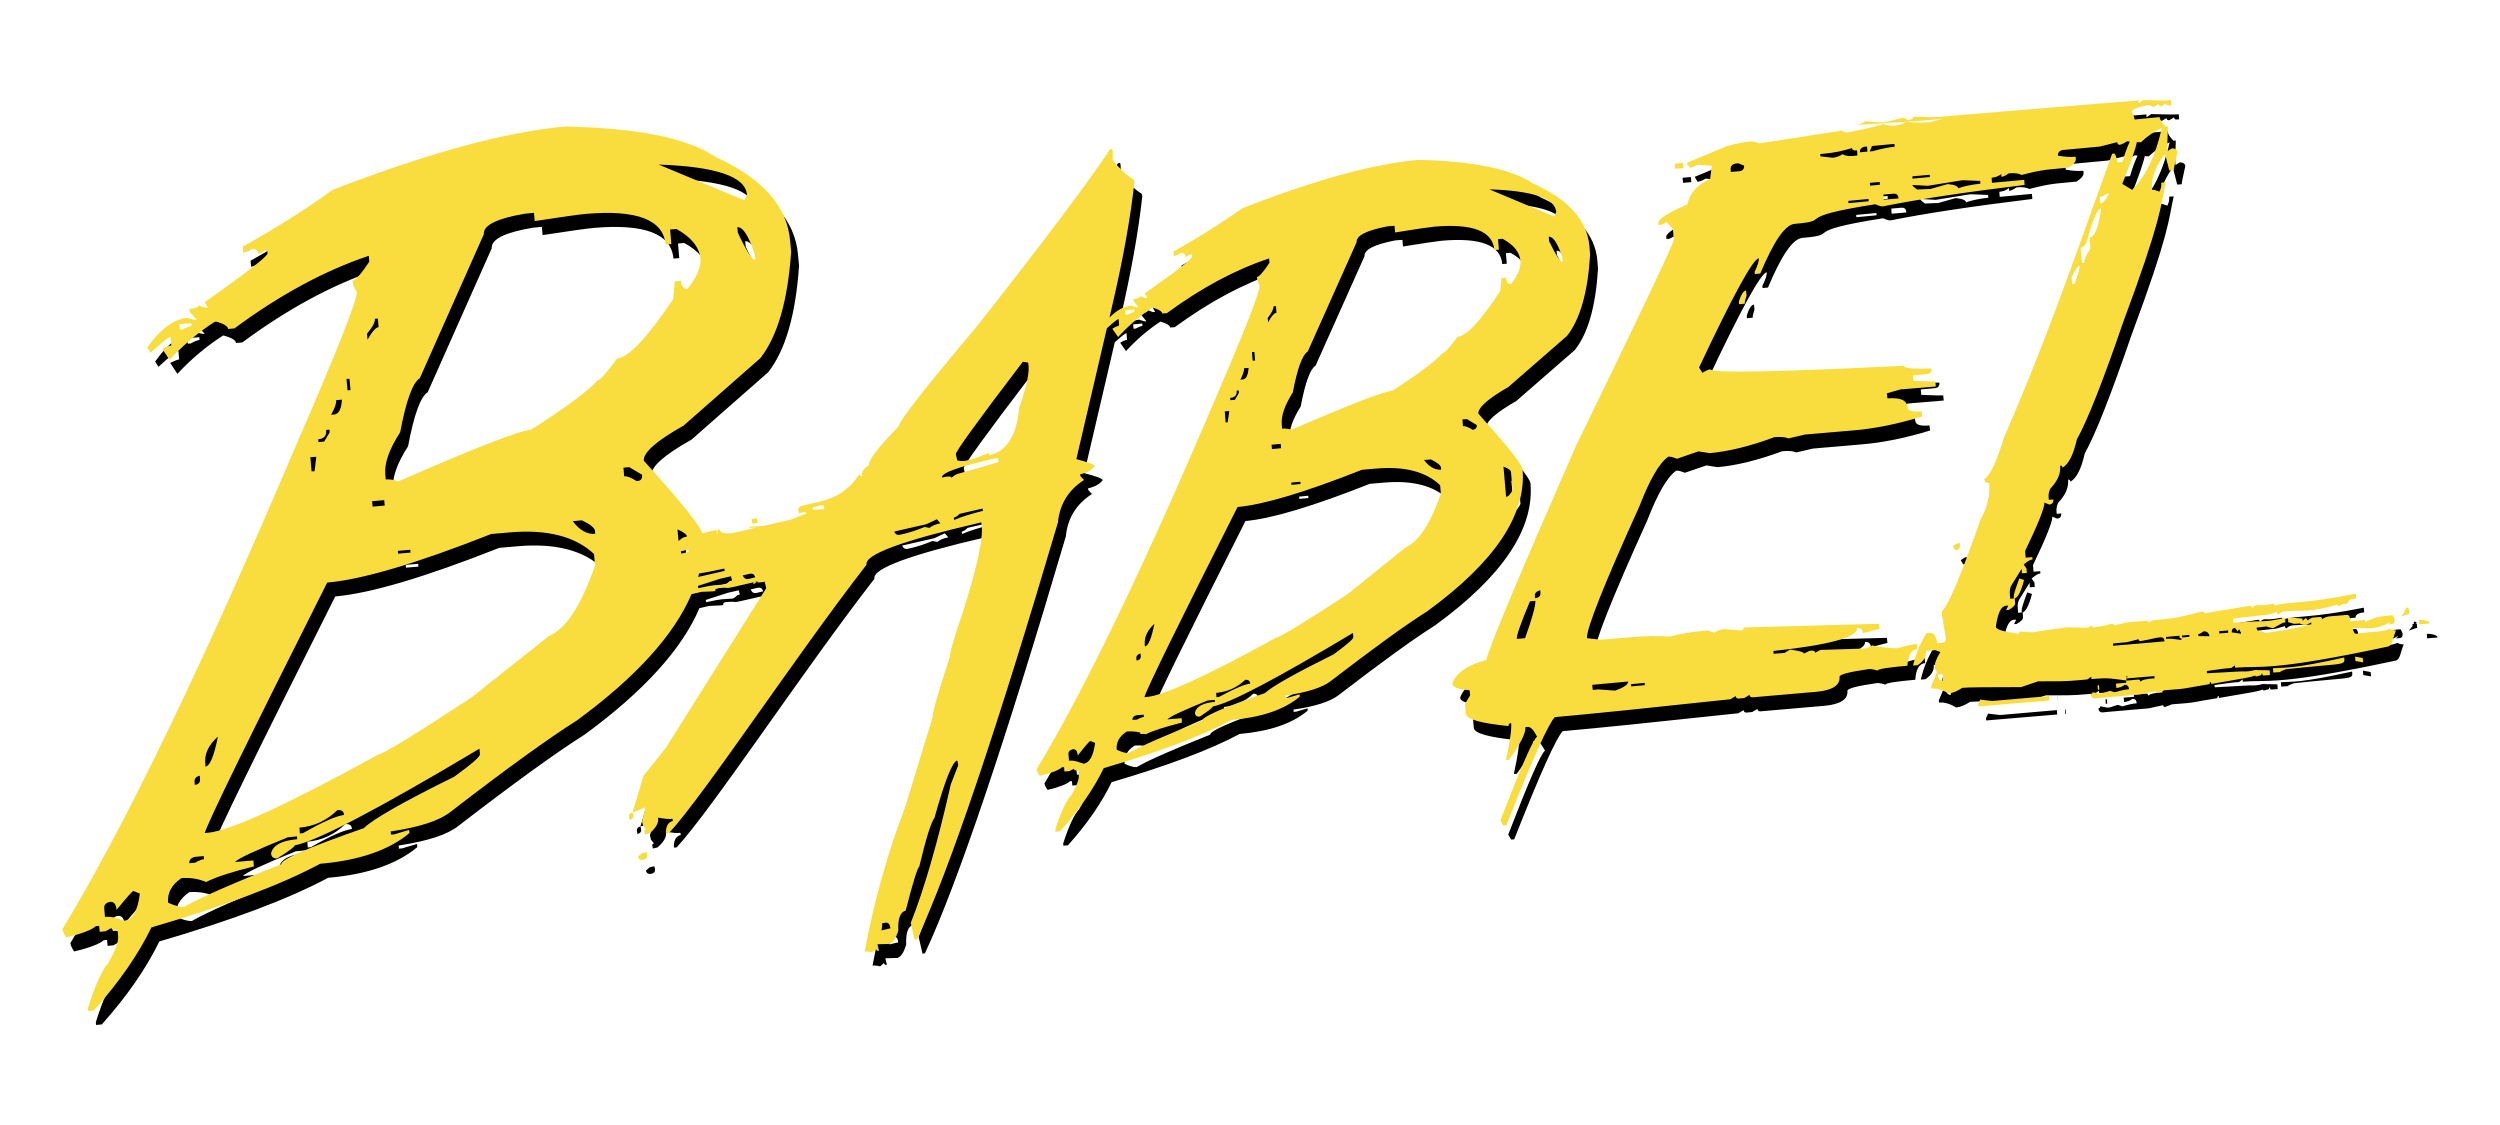 <svg width="160" height="72" viewBox="0 0 160 72" fill="none" xmlns="http://www.w3.org/2000/svg">
<path d="M108.245 11.656L108.211 11.331L107.684 11.376L107.717 11.701L108.245 11.656ZM111.793 20.188L111.804 20.367L112.174 20.334C112.163 20.222 112.208 20.042 112.287 19.818L112.253 19.492C112.096 19.503 111.938 19.739 111.793 20.188ZM97.951 30.931C97.929 30.628 96.985 29.45 95.122 27.373C95.088 26.991 95.728 26.418 97.041 25.666L100.791 22.4C101.633 21.333 102.127 19.604 102.273 17.202L102.228 16.652C102.082 14.991 100.881 13.655 98.602 12.633C97.255 11.724 94.83 11.218 91.328 11.129C88.431 11.376 84.648 12.408 79.989 14.238C78.71 15.159 77.25 16.079 75.611 17L75.633 17.281C75.735 17.269 75.892 17.213 76.071 17.09C76.262 17.067 76.374 17.157 76.386 17.337L76.666 17.191L76.801 17.179L76.812 17.303C76.824 17.449 75.813 18.246 73.77 19.672L73.927 19.963L73.793 19.975L73.456 19.851C73.467 19.952 73.321 20.02 73.04 20.042L73.052 20.166L73.377 20.57C73.276 20.581 73.119 20.536 72.906 20.457C72.434 20.502 71.974 20.749 71.514 21.221L71.705 20.39C72.389 17.438 72.861 14.822 73.108 12.554L73.074 12.408C72.603 12.105 72.142 11.679 71.716 11.14C71.727 10.792 71.727 10.59 71.716 10.545L71.682 10.421L71.547 10.455C70.066 12.678 67.214 16.472 62.982 21.838C59.76 25.655 58.099 27.777 57.998 28.203C56.684 29.562 56.056 30.381 56.123 30.662C55.775 30.886 55.629 31.111 55.685 31.358C55.584 31.38 55.517 31.347 55.494 31.246C54.933 32.155 54.102 32.739 52.991 32.997L51.823 33.266C51.666 33.3 51.588 33.412 51.599 33.603L51.632 33.749L52.07 33.648L52.104 33.771L51.116 34.153L49.365 34.557L48.444 34.613C48.309 34.748 49.174 34.602 48.837 34.681L47.692 34.95C46.996 35.107 46.615 35.051 46.547 34.771L46.412 34.804C46.435 34.928 46.446 35.018 46.424 35.096L46.356 34.816L45.436 35.029C45.368 34.602 44.122 33.053 41.709 30.381C41.664 29.865 42.517 29.113 44.257 28.136L49.174 23.814C50.274 22.4 50.925 20.132 51.139 17.011L51.071 16.281C50.88 14.081 49.286 12.307 46.289 10.938C44.515 9.737 41.327 9.097 36.724 8.996C32.908 9.321 27.923 10.68 21.794 13.048C20.11 14.272 18.19 15.484 16.035 16.685L16.069 17.067C16.215 17.056 16.405 16.977 16.641 16.843C16.888 16.82 17.023 16.932 17.045 17.157L17.427 16.944L17.618 16.932L17.629 17.112C17.64 17.292 16.304 18.336 13.599 20.244L13.812 20.581L13.621 20.592L13.206 20.446C13.217 20.558 13.026 20.637 12.633 20.671L12.656 20.873L13.105 21.367C12.959 21.378 12.757 21.333 12.499 21.243C11.623 21.322 10.77 21.95 9.928 23.141L10.141 23.477C10.871 22.804 11.297 22.467 11.421 22.456L11.466 23.006C11.342 23.017 11.151 23.096 10.893 23.23L11.354 23.926C12.24 22.972 13.217 22.153 14.284 21.468C14.811 21.602 15.092 21.771 15.103 21.95L15.507 21.917C18.404 19.773 21.266 18.224 24.106 17.269L24.14 17.651C23.612 18.437 23.253 18.841 23.062 18.863C23.085 19.133 23.174 19.369 23.343 19.571C23.388 20.053 22.097 23.309 19.481 29.326C13.543 43.314 8.558 53.664 4.506 60.355C4.517 60.489 4.596 60.669 4.742 60.894C5.741 60.658 6.369 60.411 6.639 60.175L6.852 60.153L6.886 60.534L7.256 60.501L7.638 60.287C7.649 60.4 7.773 60.456 8.031 60.433L8.065 60.815C8.098 61.185 7.885 61.746 7.436 62.521C7.032 62.981 6.594 63.947 6.134 65.418L6.145 65.597L6.515 65.563C8.132 63.756 9.355 61.982 10.197 60.254C14.912 58.873 18.505 57.515 20.997 56.179C23.5 55.965 25.409 55.303 26.711 54.214L26.688 54.012L25.745 54.293L25.532 54.315L25.509 54.113C27.351 53.832 28.619 53.428 29.326 52.867C32.908 50.105 35.613 48.152 37.443 46.996C41.203 44.234 43.651 41.54 44.762 38.924C44.964 38.879 45.166 38.834 45.391 38.778C45.918 38.756 46.21 38.745 46.289 38.722C46.266 38.621 46.312 38.565 46.412 38.542C47.254 38.453 46.85 38.599 47.389 38.475L48.803 38.15C48.714 38.172 48.68 38.217 48.703 38.307L48.916 38.172C48.871 38.172 48.837 38.161 48.803 38.15L49.039 38.094L48.927 38.161C49.084 38.183 49.253 38.172 49.444 38.127L49.544 38.542L43.112 48.77L41.686 50.554L40.99 52.889L41.125 52.856L41.821 52.564L41.596 53.473L41.664 53.742L41.855 53.978C41.765 54.001 41.731 54.057 41.754 54.158L41.787 54.304L42.079 54.236C42.506 53.866 42.685 53.529 42.618 53.226C43.078 53.305 43.381 53.338 43.539 53.294L43.572 53.439C43.292 53.507 43.146 53.731 43.123 54.113L43.157 54.259L43.314 54.225C45.649 51.677 51.374 42.954 55.966 37.038C55.82 36.398 58.211 35.511 63.15 34.366L63.308 34.333C63.487 35.107 63.105 36.982 62.163 39.957C61.556 41.753 61.264 42.741 61.309 42.898C60.523 45.289 60.153 46.58 60.198 46.782L58.447 52.519C57.313 55.46 56.449 58.547 55.842 61.803C55.943 61.78 56.1 61.792 56.325 61.848L56.572 61.634C56.594 61.736 56.662 61.769 56.763 61.746L56.662 61.331L57.425 61.309C57.65 61.253 57.84 60.972 57.998 60.456C57.964 59.681 58.121 59.266 58.469 59.176C58.941 57.335 59.232 56.414 59.334 56.38C59.771 54.551 60.097 53.507 60.31 53.248C60.973 50.869 61.455 49.645 61.77 49.566L61.837 49.858L61.354 51.104C60.512 54.843 59.659 57.795 58.795 59.962L59.042 61.039L59.199 61.006C61.287 56.515 64.295 47.624 68.213 34.333C68.326 33.165 68.887 32.256 69.886 31.616L69.661 31.38L69.628 31.257C70.077 31.156 70.391 30.976 70.571 30.729C70.548 30.628 70.155 30.482 69.392 30.28L71.346 21.906C71.772 21.524 72.019 21.322 72.097 21.322L72.131 21.749C72.03 21.759 71.873 21.816 71.693 21.939L72.064 22.467C72.737 21.737 73.467 21.108 74.264 20.581C74.668 20.693 74.87 20.828 74.893 20.963L75.185 20.94C77.407 19.312 79.585 18.145 81.729 17.438L81.752 17.718C81.359 18.313 81.09 18.616 80.944 18.628C80.966 18.83 81.022 19.009 81.123 19.166C81.157 19.537 80.192 22.006 78.216 26.587C73.703 37.195 69.92 45.042 66.844 50.139C66.855 50.24 66.922 50.375 67.046 50.554C67.798 50.375 68.281 50.184 68.471 50.004L68.606 49.993L68.629 50.274L68.943 50.251L69.224 50.105C69.235 50.184 69.336 50.218 69.527 50.206L69.549 50.51C69.572 50.779 69.415 51.205 69.066 51.789C68.741 52.137 68.404 52.867 68.045 53.978L68.056 54.124L68.348 54.102C69.572 52.732 70.503 51.385 71.143 50.06C74.724 49.005 77.452 47.984 79.338 46.973C81.258 46.805 82.706 46.311 83.694 45.48L83.683 45.334L82.953 45.547L82.796 45.559L82.785 45.413C84.177 45.211 85.153 44.897 85.681 44.481C88.398 42.393 90.452 40.9 91.844 40.025C96.177 36.87 98.198 33.839 97.951 30.931ZM97.21 31.122L97.311 32.256C97.176 32.537 97.031 32.682 96.896 32.694L96.727 30.763C97.041 30.875 97.199 30.987 97.21 31.122ZM12.207 21.984L12.016 21.995L11.982 21.647L12.757 21.58L12.768 21.759C12.645 21.771 12.454 21.838 12.207 21.984ZM8.424 59.827C7.975 59.625 7.571 59.546 7.223 59.58L7.177 59.03C7.155 58.817 7.279 58.671 7.548 58.614C7.795 58.592 7.941 58.772 7.963 59.131C8.615 58.334 8.974 57.93 9.041 57.919L9.457 58.087C9.322 59.21 8.974 59.782 8.424 59.827ZM48.849 17.539C48.658 17.561 48.276 16.966 47.726 15.787L47.692 15.439C48.051 15.406 48.422 15.989 48.815 17.191L48.849 17.539ZM48.309 13.351L48.152 13.722L42.663 11.432C46.322 11.555 48.209 12.195 48.309 13.351ZM25.128 33.255L24.353 33.322L24.32 32.974L25.094 32.907L25.128 33.255ZM24.499 21.299L24.69 21.288L24.735 21.838C24.555 21.849 24.32 22.119 24.028 22.635L23.994 22.253C24.342 21.838 24.522 21.524 24.499 21.299ZM22.871 25.139L22.939 25.868L22.748 25.88L22.68 25.15L22.871 25.139ZM22.018 26.508L22.389 26.474C22.355 27.081 22.187 27.406 21.884 27.429L21.693 27.44C21.929 27.036 22.041 26.721 22.018 26.508ZM21.378 28.417L21.592 28.394L21.603 28.574L21.255 29.158L20.884 29.191L20.873 29.012C21.244 28.978 21.412 28.787 21.378 28.417ZM20.75 30.134L20.637 31.055L20.447 31.066L20.368 30.157L20.75 30.134ZM14.452 48.04C14.205 49.297 13.935 49.937 13.655 49.959L13.644 49.78C13.576 49.162 13.846 48.579 14.452 48.04ZM13.296 50.543L13.307 50.723C13.329 50.97 13.217 51.116 12.97 51.127L12.959 50.947C12.937 50.734 13.049 50.599 13.296 50.543ZM12.959 55.741L13.543 55.685L13.565 55.887C13.419 55.898 13.228 55.977 12.993 56.111L12.622 56.145C12.6 55.954 12.723 55.808 12.959 55.741H12.959ZM29.573 50.61C26.295 52.227 24.364 53.327 23.792 53.9C20.245 55.135 18.482 55.898 18.516 56.201C15.361 57.447 13.284 58.368 12.286 58.94C12.05 58.963 11.713 58.873 11.264 58.671C11.208 58.031 11.5 57.515 12.117 57.099C12.667 57.054 13.194 57.133 13.7 57.346C14.284 57.043 15.305 56.706 16.753 56.347L16.72 55.965L15.552 56.066C15.698 55.864 16.82 55.337 18.931 54.483L19.515 54.427L19.526 54.607C18.527 54.697 17.977 54.989 17.853 55.516C17.876 55.752 18.011 55.853 18.258 55.831C19.01 55.359 19.38 55.078 19.369 55C20.795 54.73 24.735 52.665 31.19 48.814L31.224 49.162C31.235 49.331 30.685 49.802 29.573 50.61ZM19.672 53.866C20.615 53.787 21.423 53.406 22.097 52.743C22.366 52.721 22.512 52.822 22.523 53.058C22.063 53.103 21.176 53.484 19.886 54.225L19.695 54.236L19.672 53.866ZM35.647 41.596L30.696 45.514C27.014 47.928 25.038 49.14 24.758 49.162C18.898 52.384 15.249 54.057 13.835 54.18L13.621 54.203C13.801 53.541 16.405 48.208 21.457 38.172C23.68 37.981 27.182 36.949 31.953 35.062L33.121 34.961C35.534 34.748 37.342 35.22 38.532 36.342L38.599 37.072C37.701 39.654 36.713 41.158 35.647 41.596ZM25.97 36.151L26.767 36.084L26.778 36.264L25.981 36.331L25.97 36.151ZM37.162 34.254L37.746 34.198C38.285 34.456 38.565 34.681 38.588 34.883L38.599 35.062C38.083 35.107 37.6 34.838 37.162 34.254ZM38.745 25.24C38.229 25.857 36.814 26.912 34.502 28.394C33.738 28.462 30.898 29.562 25.981 31.717C25.734 31.605 25.476 31.56 25.195 31.582L25.162 31.234C25.105 30.527 25.42 29.64 26.116 28.563C26.497 26.542 26.913 25.386 27.373 25.105L31.471 15.889C31.426 15.316 32.301 14.878 34.097 14.575L34.681 14.519L34.726 15.047C36.489 14.777 37.589 14.62 38.015 14.586C41.271 14.306 42.966 14.968 43.101 16.551L43.471 16.517L43.393 15.585L43.797 15.552C44.751 16.079 45.267 16.719 45.335 17.471C45.38 17.988 45.099 18.628 44.504 19.391C44.257 19.413 44.111 19.234 44.089 18.875L43.684 18.908L43.595 20.031C41.944 22.5 40.743 23.769 40.002 23.837C39.329 24.768 38.913 25.229 38.745 25.24ZM41.26 31.695C40.923 31.47 40.653 31.369 40.452 31.38L40.406 30.83L40.777 30.797L41.596 31.279C41.63 31.537 41.518 31.672 41.26 31.695ZM43.864 34.782C44.223 34.928 44.437 35.085 44.482 35.231L44.302 35.276L44.313 35.287C44.279 35.287 44.235 35.298 44.201 35.309L43.931 35.523L43.864 34.782ZM44.111 36.331L44.078 36.185L44.549 36.073L44.583 36.219L44.111 36.331ZM45.245 37.6C45.727 37.521 45.963 37.487 46.861 37.285L46.895 37.431L45.189 37.824C45.211 37.745 45.233 37.667 45.245 37.6ZM46.906 38.307C46.188 38.374 46.345 38.284 45.2 38.542L45.166 38.397L46.592 37.936L47.277 37.779L47.344 38.048C47.041 38.116 47.266 38.116 46.906 38.307ZM48.422 37.947C48.253 37.992 48.119 37.914 48.04 37.723L48.478 37.622C48.669 37.577 48.792 37.656 48.837 37.847L48.422 37.947ZM52.53 33.524L52.497 33.379L53.204 33.21L53.271 33.48L52.53 33.524ZM56.92 60.444C56.965 60.242 56.976 60.096 56.954 59.995L57.111 59.962C57.301 59.917 57.414 59.984 57.459 60.164L57.492 60.31L56.92 60.444ZM59.996 34.681L59.682 34.625C59.176 34.827 58.75 34.973 58.402 35.051L58.11 35.119C57.942 35.163 57.807 35.096 57.739 34.916L59.794 34.445L60.467 34.131L60.692 34.389C60.366 34.456 60.13 34.557 59.996 34.681ZM61.579 34.175L61.545 34.03C61.646 34.007 61.781 33.929 61.927 33.783L63.386 33.446L63.42 33.592C62.645 33.783 62.028 33.974 61.579 34.175ZM61.803 31.223C61.702 31.246 61.568 31.335 61.399 31.47C61.377 31.369 61.175 31.369 60.793 31.459C60.726 31.178 61.803 30.785 64.037 30.269L64.351 30.201L64.419 30.471C62.847 30.931 61.972 31.189 61.803 31.223ZM65.733 26.98C65.575 28.765 64.947 29.775 63.835 30.033L63.802 29.887L62.814 30.269L62.376 30.37C62.151 30.426 61.949 30.415 61.77 30.359L61.68 29.966C61.646 29.82 63.072 27.844 65.968 24.05L66.305 24.106C66.428 24.622 66.237 25.576 65.733 26.98ZM72.681 21.03L72.547 21.041L72.524 20.761L73.108 20.704L73.119 20.85C73.018 20.873 72.872 20.929 72.681 21.03ZM69.819 49.78C69.482 49.622 69.179 49.555 68.921 49.578L68.887 49.151C68.876 49.005 68.965 48.904 69.156 48.848C69.347 48.826 69.459 48.96 69.482 49.252C69.964 48.635 70.234 48.32 70.29 48.32L70.593 48.444C70.481 49.297 70.223 49.746 69.819 49.78ZM100.51 17.673C100.364 17.685 100.084 17.235 99.646 16.326L99.624 16.046C99.904 16.023 100.196 16.461 100.488 17.359L100.51 17.673ZM100.106 14.463L99.972 14.755L95.818 13.014C98.591 13.104 100.028 13.587 100.106 14.463ZM82.493 29.584L81.909 29.64L81.887 29.36L82.47 29.315L82.493 29.584ZM82.01 20.502L82.167 20.491L82.201 20.918C82.055 20.929 81.875 21.131 81.662 21.524L81.64 21.243C81.898 20.918 82.021 20.671 82.01 20.502ZM80.786 23.421L80.831 23.971L80.674 23.983L80.629 23.432L80.786 23.421ZM80.124 24.465L80.416 24.443C80.382 24.914 80.259 25.161 80.045 25.184L79.888 25.195C80.057 24.881 80.135 24.634 80.124 24.465ZM79.653 25.902L79.787 25.891L79.798 26.037L79.54 26.486L79.248 26.508L79.237 26.362C79.54 26.34 79.675 26.183 79.653 25.902ZM79.181 27.204L79.08 27.923L78.945 27.934L78.889 27.227L79.181 27.204ZM74.388 40.821C74.197 41.764 73.995 42.247 73.781 42.269L73.77 42.146C73.737 41.675 73.938 41.226 74.388 40.821ZM73.501 42.719L73.512 42.842C73.534 43.044 73.445 43.157 73.243 43.167L73.231 43.022C73.22 42.876 73.31 42.775 73.501 42.719ZM73.254 46.67L73.703 46.636L73.714 46.782C73.613 46.794 73.456 46.85 73.276 46.951L72.984 46.973C72.973 46.816 73.063 46.715 73.254 46.67ZM85.861 42.775C83.391 43.998 81.92 44.829 81.46 45.256C78.766 46.199 77.43 46.782 77.452 47.018C75.061 47.972 73.49 48.657 72.749 49.095C72.569 49.106 72.311 49.039 71.974 48.882C71.929 48.399 72.154 48.006 72.625 47.714C73.052 47.681 73.456 47.737 73.826 47.894C74.275 47.669 75.05 47.422 76.15 47.142L76.127 46.861L75.207 46.928C75.32 46.771 76.184 46.367 77.789 45.716L78.238 45.682L78.249 45.806C77.486 45.873 77.059 46.098 76.969 46.502C76.981 46.681 77.093 46.771 77.284 46.749C77.845 46.378 78.115 46.165 78.115 46.098C79.192 45.907 82.178 44.335 87.084 41.394L87.107 41.675C87.118 41.798 86.703 42.157 85.861 42.775ZM78.339 45.244C79.069 45.177 79.686 44.897 80.203 44.403C80.393 44.38 80.506 44.47 80.517 44.65C80.18 44.683 79.518 44.964 78.519 45.503L78.362 45.514L78.339 45.244ZM90.486 35.916L86.747 38.924C83.952 40.754 82.437 41.675 82.201 41.697C77.755 44.144 74.994 45.413 73.905 45.503L73.748 45.514C73.882 45.009 75.87 40.956 79.709 33.345C81.381 33.199 84.031 32.402 87.668 30.965L88.577 30.886C90.407 30.729 91.777 31.088 92.675 31.953L92.72 32.503C92.035 34.434 91.294 35.568 90.486 35.916ZM83.144 31.784L83.728 31.728L83.739 31.874L83.155 31.93L83.144 31.784ZM91.642 30.336L92.091 30.303C92.506 30.505 92.72 30.684 92.731 30.83L92.742 30.954C92.349 30.987 91.979 30.785 91.642 30.336ZM92.82 23.5C92.428 23.971 91.361 24.779 89.621 25.902C89.037 25.958 86.882 26.789 83.155 28.405C82.976 28.338 82.773 28.316 82.56 28.327L82.538 28.046C82.493 27.507 82.729 26.834 83.245 26.014C83.537 24.465 83.862 23.601 84.199 23.399L87.331 16.393C87.297 15.978 87.96 15.642 89.307 15.383L89.756 15.35L89.79 15.776C91.114 15.563 91.945 15.439 92.282 15.406C94.751 15.192 96.043 15.686 96.144 16.899L96.435 16.876L96.379 16.203L96.671 16.18C97.39 16.573 97.771 17.045 97.816 17.606C97.85 18.01 97.648 18.504 97.221 19.077C97.031 19.099 96.918 18.965 96.896 18.673L96.604 18.695L96.514 19.537C95.268 21.434 94.359 22.411 93.786 22.456C93.281 23.141 92.967 23.488 92.82 23.5ZM94.134 28.17L94.1 27.743L94.392 27.721L95.021 28.102C95.032 28.282 94.942 28.383 94.751 28.405C94.482 28.237 94.28 28.158 94.134 28.17ZM41.877 55.438L41.585 55.505L41.338 55.718C41.383 55.898 41.495 55.965 41.686 55.92C41.877 55.876 41.956 55.763 41.911 55.584L41.877 55.438ZM40.766 53.226L40.799 53.372C40.99 53.327 41.069 53.215 41.024 53.035L40.99 52.889C40.811 52.934 40.732 53.047 40.766 53.226ZM48.669 34.422L49.006 34.344L48.938 34.052L48.602 34.131L48.669 34.422ZM150.534 42.977C147.121 43.74 146.694 43.605 145.976 43.661L145.998 43.942L146.313 43.92L146.481 43.908L146.436 43.875L146.806 43.729C150.185 43.358 150.578 43.493 150.545 43.111L150.534 42.977ZM132.156 45.413L132.179 45.694H132.224L132.202 45.413H132.156ZM130.046 38.015L129.743 37.914C129.496 38.576 129.372 38.969 129.384 39.081L129.395 39.205C129.631 39.194 129.844 38.789 130.046 38.015ZM151.229 42.921L151.252 43.201L151.746 43.291L151.723 43.01L151.229 42.921ZM128.003 45.761L127.24 45.671L127.105 45.963L127.116 46.109L131.662 45.727L131.64 45.447L128.003 45.761ZM125.937 35.803L125.926 35.657L125.769 35.669L125.488 35.848L125.645 36.118C125.859 36.095 125.96 35.994 125.937 35.803ZM153.385 40.855L153.598 40.833C153.722 40.821 153.778 40.72 153.767 40.541L153.643 40.271C152.869 40.339 152.509 40.372 151.881 40.72L151.869 40.575L150.938 40.664C150.915 40.384 150.837 40.238 150.713 40.249L150.231 40.294C149.669 40.339 149.4 40.316 149.119 40.529C149.108 40.428 149.074 40.384 149.018 40.384L148.479 40.428L148.165 40.608C148.154 40.507 148.12 40.462 148.064 40.462L147.873 40.631L147.862 40.485L147.109 40.428L146.93 40.44L146.952 40.72L147.334 40.821L147.693 40.799C147.817 40.878 147.951 40.9 148.109 40.889L148.423 40.732L148.434 40.855C146.672 41.293 146.683 41.214 145.47 41.416C145.336 41.327 145.235 41.282 145.167 41.293L145.145 41.315C145.01 41.304 144.932 41.214 144.921 41.068L145.549 40.99C145.594 40.99 145.628 41.035 145.976 41.102C146.481 40.855 146.503 40.754 146.773 40.732L146.75 40.451C145.022 40.788 145.717 40.563 143.551 40.754L143.45 40.765L143.427 40.485C146.211 40.148 145.28 40.339 146.234 40.069C146.245 40.17 146.279 40.215 146.335 40.215C146.447 40.103 146.571 40.047 146.717 40.025L146.908 40.013C147.884 39.934 148.21 40.125 150.141 39.587L150.152 39.71L150.466 39.553L150.758 39.531C150.736 39.25 151.162 39.205 151.308 39.194L151.286 38.89C147.895 39.575 147.009 39.384 146.066 39.654L146.054 39.531C145.168 39.688 145.134 39.62 144.909 39.631C144.842 39.643 144.741 39.699 144.628 39.811C144.618 39.71 144.584 39.665 144.516 39.665C144.483 39.665 144.471 39.676 144.46 39.676L141.586 40.148C141.575 40.069 141.542 40.025 141.474 40.035C139.981 40.35 140.385 40.406 138.387 40.586C138.297 40.597 138.174 40.642 138.016 40.743C138.005 40.664 137.96 40.619 137.859 40.63L136.636 40.732L135.816 40.934C135.805 40.855 135.76 40.81 135.659 40.821C135.199 40.945 134.795 41.023 134.469 41.046H134.447C134.245 41.068 134.548 40.99 134.39 40.922L134.143 41.068C133.784 41.102 133.975 41.046 132.74 41.057C130.574 41.327 130.81 41.36 130.574 41.371L129.765 41.315C129.777 41.394 129.732 41.45 129.642 41.45C128.721 41.327 128.25 41.181 128.239 41.012C128.362 40.137 128.576 39.688 128.879 39.665L129.036 39.654L128.901 39.946L129.058 39.934C129.35 39.778 129.485 39.631 129.474 39.497L129.451 39.194L129.159 39.216L129.137 38.935C129.114 38.722 129.148 38.531 129.227 38.374L129.889 37.308L129.911 37.588L130.226 37.566L130.203 37.285L130.024 37.027C130.259 36.825 130.439 36.712 130.585 36.702L130.574 36.556L130.147 36.589L130.113 36.163C130.967 34.389 131.371 33.356 131.348 33.064L131.651 33.188C131.842 33.176 131.932 33.064 131.921 32.862L131.629 32.885L131.618 32.761C131.595 32.548 131.64 32.346 131.73 32.166C132.19 31.683 132.403 31.201 132.359 30.695C132.449 30.684 132.493 30.729 132.505 30.83C132.897 30.606 133.201 30.011 133.425 29.023C134.121 27.766 135.109 25.251 136.4 21.49C138.87 14.844 138.769 14.137 139.117 12.566L138.825 12.588C138.847 12.79 138.802 12.981 138.713 13.161C138.51 13.082 138.353 13.037 138.241 13.048L138.23 12.925C138.185 12.352 138.421 11.668 138.96 10.859L139.094 10.848L139.341 11.813L139.633 11.791C139.622 11.724 139.7 11.342 139.858 10.635C139.846 10.489 139.734 10.399 139.509 10.388L139.229 10.567C139.207 10.365 139.218 9.838 139.251 8.996L139.105 9.007C138.858 8.76 138.735 8.558 138.724 8.389L137.118 8.547C137.107 8.434 137.051 8.266 136.939 8.053C136.928 7.907 137.287 7.761 138.028 7.615L138.353 7.738L138.657 7.559C138.668 7.66 138.724 7.705 138.836 7.694L139.139 7.514C139.15 7.615 139.206 7.66 139.319 7.648L139.465 7.637L139.442 7.312C139.218 7.334 138.623 7.334 137.68 7.301L137.377 7.503L137.365 7.323C129.833 7.94 125.556 8.289 124.534 8.389C124.399 8.401 123.872 8.389 122.94 8.367C122.951 8.49 122.839 8.558 122.615 8.58L122.289 8.434L121.189 8.715C120.93 8.737 120.493 8.726 119.887 8.659C119.718 8.794 119.516 8.872 119.269 8.895C119.134 8.906 120.874 8.805 122.491 8.693C122.322 8.827 122.064 8.906 121.705 8.94C121.458 8.962 121.245 8.928 121.065 8.827C120.818 8.94 120.021 9.119 118.685 9.388L118.36 9.265L113.106 10.073C112.904 9.972 112.668 9.939 112.399 9.961C112.118 9.984 111.647 10.085 110.996 10.264L108.458 11.319L108.649 11.634C108.773 11.622 108.952 11.555 109.166 11.432L110.064 11.51L109.951 12.352C109.121 12.723 108.638 13.273 108.503 13.969C107.257 14.519 106.64 14.912 106.64 15.148L106.651 15.294L106.842 15.282L107.179 15.103L107.572 15.574L107.628 16.225C107.65 16.427 105.551 20.839 101.352 29.461C97.715 37.768 95.807 42.315 95.627 43.134C94.381 43.482 93.662 43.987 93.449 44.661C93.472 44.874 93.842 45.02 94.561 45.076L94.594 45.401L94.269 45.94L94.325 46.592C94.359 46.928 95.268 47.187 97.053 47.366C97.041 47.254 97.098 47.187 97.221 47.175C97.255 47.579 97.143 48.365 96.885 49.533L97.075 49.522C97.816 48.511 98.164 47.815 98.13 47.434L98.288 47.422C98.467 47.411 98.658 47.613 98.883 48.051C98.658 48.141 97.873 49.926 96.525 53.417L96.716 53.731L96.907 53.72C98.557 49.544 99.59 47.231 100.016 46.794C102.183 46.603 105.933 46.221 111.254 45.648L111.59 45.447C111.602 45.559 111.669 45.615 111.793 45.604L112.141 45.57L112.478 45.368C112.489 45.48 112.556 45.536 112.679 45.525L116.709 45.177C117.776 45.087 118.281 44.762 118.236 44.212C118.225 44.066 118.854 43.897 120.122 43.718C120.246 43.706 120.425 43.74 120.672 43.819C120.661 43.718 121.301 43.617 122.581 43.504C122.615 42.831 122.828 42.472 123.21 42.438L123.176 42.112C122.816 42.146 122.412 42.236 121.941 42.393C121.099 42.348 120.56 42.281 120.335 42.202C120.111 42.326 119.943 42.393 119.819 42.404L117.013 42.494L116.676 42.674C116.665 42.573 116.597 42.528 116.474 42.539L116.317 42.55L115.957 42.73C115.946 42.629 115.654 42.55 115.07 42.472L114.712 42.685L114.015 42.741L114.004 42.561C117.619 42.169 119.404 41.675 119.359 41.091C119.595 41.068 119.718 41.181 119.741 41.416L120.796 41.147L120.762 40.821L112.107 41.057C112.118 41.169 112.062 41.237 111.939 41.248L110.883 41.158C110.614 41.181 110.389 41.259 110.21 41.394L109.817 41.248C108.728 41.338 107.92 41.473 107.381 41.641C106.64 41.585 105.82 41.596 104.911 41.675L102.969 41.843L102.071 41.742C102.026 41.169 103.137 38.352 105.427 33.3C106.09 31.593 106.696 30.527 107.28 30.123C107.403 30.112 107.583 30.157 107.83 30.258L109.211 29.786L109.918 29.898C111.108 29.797 112.489 29.461 114.071 28.877C114.465 28.843 114.756 28.866 114.969 28.956L116.025 28.709L119.168 28.439C120.504 28.327 121.952 28.035 123.524 27.552L123.49 27.227C122.906 27.283 122.603 27.182 122.581 26.946C122.547 26.508 122.121 26.329 121.301 26.396L121.267 26.07L122.132 25.823L124.399 25.633L124.366 25.307C124.276 25.318 123.816 25.307 122.963 25.273L122.929 24.925L123.804 24.847C124.04 24.825 124.141 24.712 124.119 24.488C122.94 24.521 122.345 24.465 122.334 24.308C114.116 24.712 109.997 24.791 109.974 24.532C109.85 24.544 109.682 24.622 109.458 24.757L109.244 24.42C111.422 19.795 112.702 17.46 113.072 17.426C113.083 17.606 112.994 17.898 112.792 18.291L112.803 18.437L113.151 18.403C114.015 16.337 114.745 15.271 115.351 15.226C117.933 15.002 114.992 14.833 120.515 13.969C120.74 14.07 120.897 14.115 121.009 14.103C123.176 13.666 126.196 13.205 130.069 12.734L130.046 12.408L127.98 12.599L127.958 12.274C128.205 12.251 128.407 12.173 128.576 12.038L128.587 12.218C128.699 12.206 128.856 12.128 129.058 11.993C129.418 11.959 129.687 11.993 129.878 12.094C130.596 11.903 131.18 11.791 131.606 11.746L132.897 11.622C133.212 11.421 133.358 11.241 133.347 11.073L133.335 10.927C133.01 10.96 132.639 10.938 132.202 10.859C132.19 10.68 132.28 10.556 132.493 10.5L134.896 10.275L135.996 9.995C136.007 10.118 136.063 10.163 136.153 10.163C136.265 10.152 136.423 10.073 136.624 9.939C136.681 9.95 136.748 9.95 136.804 9.961C136.658 10.264 136.49 10.702 136.321 11.274L136.007 11.297C135.985 11.084 135.929 10.893 135.827 10.724L135.67 10.736C132.751 18.863 131.449 22.647 128.755 28.888C128.261 30.482 127.846 31.369 127.487 31.56C127.498 31.74 127.61 31.829 127.801 31.807C127.868 32.593 127.688 33.367 127.251 34.131C126.005 37.723 125.174 39.688 124.747 40.047L125.028 41.742C125.039 41.922 124.95 42.022 124.759 42.045L124.467 42.068C124.422 41.596 124.253 41.371 123.95 41.405L123.793 41.416C123.411 42.011 123.12 42.696 122.929 43.493L123.221 43.471C123.614 43.213 123.793 42.91 123.759 42.561L124.343 42.505L124.68 42.629C124.411 43.055 124.287 43.392 124.309 43.65L124.467 43.92L124.085 44.818L124.096 44.964C124.433 44.93 124.803 45.042 125.197 45.278C125.466 45.256 125.758 45.132 126.083 44.919C126.42 44.885 127.677 44.874 129.844 44.874L130.933 44.503C132.258 44.492 132.471 44.526 133.616 44.425L134.087 44.38L134.334 44.212L134.346 44.358C135.547 44.256 135.625 44.335 136.568 44.447L136.58 44.593L135.917 44.65L135.94 44.93C136.142 44.908 136.321 44.851 136.467 44.728C136.636 44.717 136.737 44.806 136.748 45.009C136.479 45.031 136.176 45.098 135.839 45.211L135.547 45.11C135.087 45.233 135.188 45.267 134.873 45.289L134.413 45.2C134.424 45.278 134.379 45.334 134.301 45.334C134.312 45.514 134.413 45.604 134.581 45.592L135.053 45.547L137.511 45.334L138.443 45.132C138.454 45.211 138.488 45.256 138.567 45.244L139.015 45.076L139.858 45.009C140.509 44.953 140.497 44.908 141.912 44.683C141.901 44.593 141.934 44.559 142.002 44.549L142.013 44.672C144.314 44.279 144.46 44.256 144.831 44.133L144.864 44.2C145.437 44.066 145.111 44.099 145.269 43.987C145.28 44.088 145.313 44.133 145.369 44.133L145.774 44.099L145.751 43.796L144.932 43.785L144.921 43.763C144.887 43.774 144.864 43.774 144.831 43.785H144.718V43.808C144.168 43.92 144.157 43.841 143.798 43.875L141.743 43.987L141.732 43.841L142.877 43.684L143.293 43.65L143.529 43.482L143.54 43.628C145.156 43.493 145.729 43.897 153.205 42.303C153.609 42.269 153.576 41.933 153.834 41.237C153.699 41.248 153.564 41.214 153.441 41.147C152.824 41.383 152.498 41.27 151.308 41.461C151.207 41.473 151.129 41.383 151.095 41.203L151.083 41.08L152.228 41.113C152.442 41.091 152.857 41.057 153.475 40.709C153.475 40.81 153.25 40.866 153.385 40.855ZM98.108 41.742L97.58 41.787C97.558 41.574 97.839 40.765 98.422 39.384L98.77 39.351C98.782 39.676 98.568 40.473 98.108 41.742ZM98.748 39.182L98.737 39.036C98.725 38.857 98.838 38.733 99.085 38.677L99.096 38.823C99.107 39.036 98.995 39.16 98.748 39.182ZM105.764 44.605L105.776 44.75L104.9 44.829L104.889 44.683L105.764 44.605ZM104.709 44.515C104.72 44.694 104.451 44.897 103.867 45.098L102.789 45.02L102.441 45.053L102.408 44.728L104.709 44.515ZM111.804 11.858L111.276 11.903L111.265 11.724C111.254 11.544 111.355 11.421 111.579 11.364L111.77 11.353L112.129 11.499C112.141 11.712 112.04 11.836 111.804 11.858ZM119.831 10.287L119.999 10.275L120.021 10.601L119.538 10.646C119.527 10.466 119.617 10.343 119.831 10.287ZM117.81 10.994L117.013 10.904L117.001 10.758C118.045 10.668 118.393 10.556 119.033 10.377C119.045 10.5 119.157 10.545 119.359 10.523L119.381 10.848L119.067 10.882C118.82 10.904 118.607 10.87 118.427 10.77C118.236 10.893 118.034 10.971 117.81 10.994ZM118.809 13.902L118.798 13.755L120.089 13.632L120.1 13.778L118.809 13.902ZM120.19 12.779L120.178 12.599L120.807 12.543L120.818 12.723L120.19 12.779ZM120.335 10.579L120.167 10.59L120.313 10.242L121.75 10.107L121.761 10.287C121.391 10.32 120.908 10.421 120.335 10.579ZM121.065 13.677L121.043 13.351L121.671 13.295C121.885 13.273 121.997 13.374 122.008 13.598L121.065 13.677ZM124.871 8.49L124.062 8.715L123.917 8.726C123.535 8.76 123.041 8.749 122.457 8.693C123.501 8.625 124.5 8.547 124.871 8.49ZM124.006 12.083L124.018 12.229L122.906 12.33L122.895 12.184L124.006 12.083ZM125.825 12.947C125.814 12.813 125.601 12.723 125.163 12.678L124.051 12.992L123.198 13.026C123.007 12.891 122.906 12.801 122.895 12.734L123.883 12.79L126.106 12.431L127.24 12.476L127.251 12.655C126.69 12.711 126.218 12.813 125.825 12.947ZM137.264 9.995C137.399 10.006 137.489 10.006 137.522 10.006C137.916 9.624 138.353 9.321 138.858 9.108C138.454 10.882 137.826 12.195 136.961 13.048L136.333 12.667C136.86 11.331 137.175 10.444 137.264 9.995ZM135.334 13.307L135.491 13.295C135.277 13.699 135.087 13.912 134.929 13.924L134.896 13.497C134.997 13.497 135.143 13.43 135.334 13.307ZM134.087 16.281C134.39 15.069 134.682 14.384 134.952 14.205L134.963 14.35C134.806 15.473 134.559 16.068 134.233 16.113L134.29 16.82C134.02 17.202 133.896 17.494 133.908 17.718L133.751 17.73L133.661 16.753C133.84 16.73 133.986 16.573 134.087 16.281ZM133.605 17.898C133.616 18.066 133.504 18.459 133.279 19.065L133.122 19.077L133.088 18.65C133.302 18.156 133.481 17.909 133.605 17.898ZM124.545 44.189L124.534 44.066L124.826 44.043L124.86 44.47C124.703 44.481 124.59 44.391 124.545 44.189ZM137.489 44.526C137.478 44.425 137.433 44.38 137.332 44.391L136.602 44.459L136.591 44.312H136.658L138.387 44.167L138.398 44.312C137.893 44.335 137.59 44.414 137.489 44.526ZM136.624 44.167C136.692 44.2 136.658 44.234 136.624 44.256C136.591 44.245 136.546 44.212 136.624 44.167ZM136.714 42.146L135.749 42.225L135.738 42.079L136.613 42L137.377 41.809C137.388 41.899 137.433 41.933 137.534 41.922C138.443 41.764 138.353 41.72 138.791 41.686C138.937 41.675 139.027 41.764 139.038 41.944L136.714 42.146ZM140.093 41.854C139.555 41.798 139.521 41.753 139.139 41.787L139.128 41.663L139.992 41.585L140.003 41.708C139.914 41.72 140.239 41.742 140.093 41.854ZM140.161 41.697L140.15 41.574L140.621 41.529L140.632 41.652L140.161 41.697ZM141.205 41.607L141.194 41.484C141.272 41.473 141.384 41.416 141.53 41.304C141.766 41.282 141.89 41.439 141.912 41.618L141.205 41.607ZM142.541 41.439L142.529 41.293L143.102 41.248L143.113 41.394L142.541 41.439ZM143.338 41.371C143.326 41.203 143.394 41.102 143.54 41.08L143.73 41.327C143.719 41.248 143.753 41.203 143.82 41.192L143.966 41.461L143.338 41.371ZM134.862 45.031L134.84 44.75L134.75 44.762L134.772 45.042L134.862 45.031ZM154.586 39.923C154.676 39.867 154.721 39.811 154.508 39.778C154.406 39.89 154.62 39.923 154.395 39.934L154.406 40.035C154.429 40.013 154.485 39.979 154.53 39.946L154.406 40.047V40.058L154.171 40.361L154.642 40.193H154.698L154.676 39.912L154.586 39.923ZM155.406 40.563L155.316 40.575L155.338 40.855L156.001 40.799C155.989 40.619 155.551 40.563 155.406 40.563ZM154.384 40.069L154.395 40.058V40.047C154.395 40.047 154.384 40.058 154.384 40.069Z" fill="black"/>
<path d="M111.287 19.29L111.298 19.47L111.669 19.436C111.657 19.324 111.702 19.144 111.781 18.919L111.747 18.594C111.59 18.605 111.433 18.841 111.287 19.29ZM107.739 10.758L107.706 10.433L107.178 10.477L107.212 10.803L107.739 10.758ZM97.445 30.033C97.423 29.73 96.48 28.552 94.616 26.475C94.582 26.093 95.223 25.52 96.536 24.768L100.285 21.502C101.127 20.435 101.621 18.706 101.767 16.304L101.722 15.754C101.576 14.092 100.375 12.757 98.096 11.735C96.749 10.826 94.324 10.32 90.822 10.23C87.926 10.477 84.142 11.51 79.484 13.34C78.204 14.261 76.745 15.181 75.105 16.102L75.128 16.383C75.229 16.371 75.386 16.315 75.566 16.192C75.757 16.169 75.869 16.259 75.88 16.439L76.161 16.293L76.295 16.281L76.307 16.405C76.318 16.551 75.308 17.348 73.264 18.774L73.421 19.066L73.287 19.077L72.95 18.953C72.961 19.054 72.815 19.122 72.535 19.144L72.546 19.268L72.871 19.672C72.77 19.683 72.613 19.638 72.4 19.559C71.929 19.604 71.468 19.851 71.008 20.323L71.199 19.492C71.884 16.54 72.355 13.924 72.602 11.656L72.568 11.51C72.097 11.207 71.637 10.781 71.21 10.242C71.221 9.894 71.221 9.692 71.21 9.647L71.176 9.523L71.042 9.557C69.56 11.78 66.708 15.574 62.476 20.94C59.254 24.757 57.593 26.879 57.492 27.305C56.178 28.664 55.55 29.483 55.617 29.764C55.269 29.988 55.123 30.213 55.179 30.46C55.078 30.482 55.011 30.449 54.989 30.348C54.427 31.257 53.596 31.841 52.485 32.099L51.317 32.368C51.16 32.402 51.082 32.514 51.093 32.705L51.127 32.851L51.564 32.75L51.598 32.873L50.61 33.255L48.859 33.659L47.939 33.715C47.804 33.85 48.668 33.704 48.331 33.783L47.186 34.052C46.49 34.209 46.109 34.153 46.041 33.873L45.907 33.906C45.929 34.03 45.94 34.119 45.918 34.198L45.85 33.918L44.93 34.131C44.863 33.704 43.617 32.155 41.203 29.483C41.158 28.967 42.011 28.215 43.751 27.238L48.668 22.916C49.768 21.502 50.419 19.234 50.633 16.113L50.565 15.383C50.374 13.183 48.781 11.409 45.783 10.04C44.01 8.839 40.821 8.199 36.219 8.098C32.402 8.423 27.418 9.782 21.288 12.15C19.604 13.374 17.684 14.586 15.529 15.787L15.563 16.169C15.709 16.158 15.9 16.079 16.135 15.945C16.382 15.922 16.517 16.034 16.539 16.259L16.921 16.046L17.112 16.034L17.123 16.214C17.134 16.394 15.798 17.438 13.093 19.346L13.306 19.683L13.116 19.694L12.7 19.548C12.711 19.66 12.521 19.739 12.127 19.773L12.15 19.975L12.599 20.469C12.453 20.48 12.251 20.435 11.993 20.345C11.117 20.424 10.264 21.052 9.422 22.242L9.636 22.579C10.365 21.906 10.792 21.569 10.915 21.558L10.96 22.108C10.837 22.119 10.646 22.198 10.388 22.332L10.848 23.028C11.735 22.074 12.711 21.255 13.778 20.57C14.305 20.704 14.586 20.873 14.597 21.052L15.002 21.019C17.898 18.875 20.76 17.326 23.601 16.371L23.634 16.753C23.107 17.539 22.747 17.943 22.556 17.965C22.579 18.235 22.669 18.471 22.837 18.673C22.882 19.155 21.591 22.411 18.976 28.428C13.037 42.416 8.053 52.766 4 59.456C4.011 59.591 4.09 59.771 4.236 59.995C5.235 59.76 5.863 59.513 6.133 59.277L6.346 59.255L6.38 59.636L6.75 59.603L7.132 59.389C7.143 59.502 7.267 59.558 7.525 59.535L7.559 59.917C7.592 60.288 7.379 60.849 6.93 61.623C6.526 62.084 6.088 63.049 5.628 64.52L5.639 64.699L6.01 64.665C7.626 62.858 8.85 61.084 9.692 59.356C14.407 57.975 17.999 56.616 20.491 55.281C22.994 55.067 24.903 54.405 26.205 53.316L26.183 53.114L25.24 53.395L25.026 53.417L25.004 53.215C26.845 52.934 28.113 52.53 28.821 51.969C32.402 49.207 35.107 47.254 36.937 46.098C40.698 43.336 43.145 40.642 44.257 38.026C44.458 37.981 44.661 37.936 44.885 37.88C45.413 37.858 45.705 37.847 45.783 37.824C45.761 37.723 45.806 37.667 45.907 37.645C46.748 37.555 46.344 37.701 46.883 37.577L48.298 37.252L48.534 37.195L48.421 37.263C48.578 37.285 48.747 37.274 48.938 37.229L49.039 37.645L42.606 47.871L41.181 49.656L40.484 51.991L40.619 51.958L41.315 51.666L41.091 52.575L41.158 52.844L41.349 53.08C41.259 53.103 41.225 53.159 41.248 53.26L41.282 53.406L41.573 53.339C42 52.968 42.18 52.631 42.112 52.328C42.572 52.407 42.876 52.441 43.033 52.396L43.066 52.541C42.786 52.609 42.64 52.833 42.617 53.215L42.651 53.361L42.808 53.327C45.143 50.779 50.868 42.056 55.46 36.14C55.314 35.501 57.705 34.613 62.645 33.468L62.802 33.435C62.981 34.209 62.6 36.084 61.657 39.059C61.05 40.855 60.759 41.843 60.803 42C60.018 44.391 59.647 45.682 59.692 45.884L57.941 51.621C56.807 54.562 55.943 57.649 55.337 60.905C55.438 60.882 55.595 60.894 55.819 60.95L56.066 60.736C56.089 60.838 56.156 60.871 56.257 60.849L56.156 60.433L56.919 60.411C57.144 60.355 57.335 60.074 57.492 59.558C57.458 58.783 57.615 58.368 57.963 58.278C58.435 56.437 58.727 55.516 58.828 55.483C59.266 53.653 59.591 52.609 59.804 52.35C60.467 49.971 60.95 48.747 61.264 48.668L61.331 48.96L60.849 50.206C60.006 53.945 59.153 56.897 58.289 59.064L58.536 60.141L58.693 60.108C60.781 55.617 63.79 46.726 67.708 33.435C67.82 32.267 68.381 31.358 69.38 30.718L69.156 30.482L69.122 30.359C69.571 30.258 69.885 30.078 70.065 29.831C70.043 29.73 69.65 29.584 68.886 29.382L70.84 21.008C71.266 20.626 71.513 20.424 71.592 20.424L71.626 20.85C71.525 20.862 71.367 20.918 71.188 21.041L71.558 21.569C72.232 20.839 72.961 20.21 73.758 19.683C74.163 19.795 74.364 19.93 74.387 20.064L74.679 20.042C76.901 18.414 79.079 17.247 81.224 16.54L81.246 16.82C80.853 17.415 80.584 17.718 80.438 17.73C80.46 17.932 80.516 18.111 80.618 18.268C80.651 18.639 79.686 21.109 77.71 25.689C73.197 36.297 69.414 44.144 66.338 49.241C66.349 49.342 66.416 49.477 66.54 49.656C67.292 49.477 67.775 49.286 67.966 49.106L68.1 49.095L68.123 49.376L68.437 49.353L68.718 49.207C68.729 49.286 68.83 49.319 69.021 49.308L69.043 49.612C69.066 49.881 68.909 50.307 68.561 50.891C68.235 51.239 67.898 51.969 67.539 53.08L67.55 53.226L67.842 53.204C69.066 51.834 69.998 50.487 70.638 49.162C74.219 48.107 76.947 47.085 78.832 46.075C80.752 45.907 82.2 45.413 83.188 44.582L83.177 44.436L82.447 44.65L82.29 44.661L82.279 44.515C83.671 44.313 84.648 43.998 85.175 43.583C87.892 41.495 89.946 40.002 91.338 39.126C95.671 35.972 97.692 32.941 97.445 30.033ZM96.704 30.224L96.805 31.358C96.671 31.639 96.525 31.785 96.39 31.796L96.222 29.865C96.536 29.977 96.693 30.089 96.704 30.224ZM11.701 21.086L11.51 21.097L11.476 20.749L12.251 20.682L12.262 20.862C12.139 20.873 11.948 20.94 11.701 21.086ZM7.918 58.929C7.469 58.727 7.065 58.648 6.717 58.682L6.672 58.132C6.649 57.919 6.773 57.773 7.042 57.717C7.289 57.694 7.435 57.874 7.458 58.233C8.109 57.436 8.468 57.032 8.535 57.021L8.951 57.189C8.816 58.312 8.468 58.884 7.918 58.929ZM48.343 16.641C48.152 16.663 47.77 16.068 47.22 14.889L47.186 14.541C47.546 14.508 47.916 15.091 48.309 16.293L48.343 16.641ZM47.804 12.454L47.647 12.824L42.157 10.534C45.817 10.657 47.703 11.297 47.804 12.454ZM24.622 32.357L23.848 32.425L23.814 32.076L24.589 32.009L24.622 32.357ZM23.993 20.401L24.184 20.39L24.229 20.94C24.05 20.951 23.814 21.221 23.522 21.737L23.488 21.356C23.836 20.94 24.016 20.626 23.993 20.401ZM22.366 24.241L22.433 24.97L22.242 24.982L22.175 24.252L22.366 24.241ZM21.513 25.61L21.883 25.577C21.849 26.183 21.681 26.508 21.378 26.531L21.187 26.542C21.423 26.138 21.535 25.824 21.513 25.61ZM20.873 27.519L21.086 27.496L21.097 27.676L20.749 28.26L20.379 28.293L20.368 28.114C20.738 28.08 20.906 27.889 20.873 27.519ZM20.244 29.236L20.132 30.157L19.941 30.168L19.862 29.259L20.244 29.236ZM13.946 47.142C13.699 48.399 13.43 49.039 13.149 49.061L13.138 48.882C13.071 48.264 13.34 47.681 13.946 47.142ZM12.79 49.645L12.801 49.825C12.824 50.072 12.711 50.218 12.464 50.229L12.453 50.049C12.431 49.836 12.543 49.701 12.79 49.645ZM12.453 54.843L13.037 54.787L13.059 54.989C12.913 55 12.723 55.078 12.487 55.213L12.116 55.247C12.094 55.056 12.217 54.91 12.453 54.843ZM29.067 49.712C25.79 51.329 23.859 52.429 23.286 53.002C19.739 54.237 17.976 55 18.01 55.303C14.855 56.549 12.779 57.469 11.78 58.042C11.544 58.065 11.207 57.975 10.758 57.773C10.702 57.133 10.994 56.616 11.611 56.201C12.161 56.156 12.689 56.235 13.194 56.448C13.778 56.145 14.799 55.808 16.248 55.449L16.214 55.067L15.046 55.168C15.192 54.966 16.315 54.439 18.425 53.586L19.009 53.529L19.02 53.709C18.021 53.799 17.471 54.09 17.348 54.618C17.37 54.854 17.505 54.955 17.752 54.932C18.504 54.461 18.874 54.181 18.863 54.102C20.289 53.833 24.229 51.767 30.684 47.916L30.718 48.264C30.729 48.433 30.179 48.904 29.067 49.712ZM19.166 52.968C20.109 52.889 20.918 52.508 21.591 51.846C21.861 51.823 22.007 51.924 22.018 52.16C21.558 52.205 20.671 52.586 19.38 53.327L19.189 53.339L19.166 52.968ZM35.141 40.698L30.19 44.627C26.508 47.041 24.532 48.253 24.24 48.276C18.381 51.497 14.732 53.17 13.318 53.294L13.104 53.316C13.284 52.654 15.888 47.322 20.94 37.285C23.163 37.094 26.665 36.062 31.436 34.176L32.604 34.075C35.017 33.861 36.825 34.333 38.015 35.455L38.082 36.185C37.195 38.756 36.207 40.26 35.141 40.698ZM25.464 35.254L26.261 35.186L26.273 35.366L25.475 35.433L25.464 35.254ZM36.657 33.356L37.24 33.3C37.779 33.558 38.06 33.783 38.082 33.985L38.093 34.165C37.577 34.209 37.094 33.94 36.657 33.356ZM38.239 24.342C37.723 24.959 36.308 26.014 33.996 27.496C33.232 27.564 30.392 28.664 25.475 30.819C25.228 30.707 24.97 30.662 24.689 30.684L24.656 30.336C24.6 29.629 24.914 28.742 25.61 27.665C25.992 25.644 26.407 24.488 26.867 24.207L30.965 14.991C30.92 14.418 31.796 13.98 33.592 13.677L34.176 13.621L34.22 14.149C35.983 13.879 37.083 13.722 37.51 13.688C40.765 13.408 42.46 14.07 42.595 15.653L42.965 15.619L42.887 14.688L43.291 14.654C44.245 15.181 44.761 15.821 44.829 16.573C44.874 17.09 44.593 17.73 43.998 18.493C43.751 18.515 43.605 18.336 43.583 17.977L43.179 18.01L43.089 19.133C41.439 21.603 40.237 22.871 39.497 22.939C38.823 23.87 38.408 24.331 38.239 24.342ZM40.754 30.797C40.417 30.572 40.148 30.471 39.946 30.482L39.901 29.932L40.271 29.898L41.091 30.381C41.124 30.64 41.012 30.774 40.754 30.797ZM43.358 33.884C43.718 34.03 43.931 34.187 43.976 34.333L43.796 34.378L43.807 34.389C43.774 34.389 43.729 34.4 43.695 34.412L43.426 34.625L43.358 33.884ZM43.605 35.433L43.572 35.287L44.043 35.175L44.077 35.321L43.605 35.433ZM44.739 36.702C45.222 36.623 45.458 36.589 46.356 36.387L46.389 36.533L44.683 36.926C44.705 36.847 44.728 36.769 44.739 36.702ZM46.401 37.409C45.682 37.476 45.839 37.386 44.694 37.645L44.661 37.498L46.097 37.038L46.782 36.881L46.85 37.151C46.535 37.218 46.76 37.218 46.401 37.409ZM47.916 37.05C47.748 37.094 47.613 37.016 47.534 36.825L47.972 36.724C48.163 36.679 48.287 36.758 48.331 36.949L47.916 37.05ZM52.025 32.626L51.991 32.481L52.699 32.312L52.766 32.582L52.025 32.626ZM56.414 59.547C56.459 59.344 56.47 59.199 56.448 59.097L56.605 59.064C56.796 59.019 56.908 59.086 56.953 59.266L56.987 59.412L56.414 59.547ZM59.49 33.783L59.176 33.727C58.671 33.929 58.244 34.075 57.896 34.153L57.604 34.221C57.436 34.266 57.301 34.198 57.233 34.019L59.288 33.547L59.962 33.233L60.186 33.491C59.861 33.558 59.625 33.659 59.49 33.783ZM61.073 33.278L61.039 33.132C61.14 33.109 61.275 33.031 61.421 32.885L62.88 32.548L62.914 32.694C62.139 32.885 61.522 33.076 61.073 33.278ZM61.297 30.325C61.197 30.348 61.062 30.437 60.893 30.572C60.871 30.471 60.669 30.471 60.287 30.561C60.22 30.28 61.297 29.887 63.532 29.371L63.846 29.303L63.913 29.573C62.342 30.033 61.466 30.291 61.297 30.325ZM65.227 26.082C65.07 27.867 64.441 28.877 63.329 29.135L63.296 28.989L62.308 29.371L61.87 29.472C61.645 29.528 61.444 29.517 61.264 29.461L61.174 29.068C61.14 28.922 62.566 26.946 65.462 23.152L65.799 23.208C65.922 23.724 65.732 24.678 65.227 26.082ZM72.176 20.132L72.041 20.143L72.018 19.863L72.602 19.806L72.613 19.952C72.512 19.975 72.367 20.031 72.176 20.132ZM69.313 48.882C68.976 48.724 68.673 48.657 68.415 48.68L68.381 48.253C68.37 48.107 68.46 48.006 68.65 47.95C68.841 47.928 68.954 48.062 68.976 48.354C69.459 47.737 69.728 47.422 69.784 47.422L70.087 47.546C69.975 48.399 69.717 48.848 69.313 48.882ZM100.005 16.775C99.859 16.787 99.578 16.337 99.14 15.428L99.118 15.148C99.398 15.125 99.691 15.563 99.982 16.461L100.005 16.775ZM99.601 13.565L99.466 13.857L95.312 12.117C98.085 12.207 99.522 12.689 99.601 13.565ZM81.987 28.686L81.403 28.742L81.381 28.462L81.964 28.405L81.987 28.686ZM81.504 19.604L81.661 19.593L81.695 20.02C81.549 20.031 81.37 20.233 81.156 20.626L81.134 20.345C81.392 20.02 81.516 19.773 81.504 19.604ZM80.281 22.523L80.326 23.073L80.168 23.085L80.124 22.535L80.281 22.523ZM79.618 23.567L79.91 23.545C79.876 24.016 79.753 24.263 79.54 24.285L79.382 24.297C79.551 23.983 79.629 23.736 79.618 23.567ZM79.147 25.004L79.282 24.993L79.293 25.139L79.035 25.588L78.743 25.61L78.731 25.464C79.035 25.442 79.169 25.285 79.147 25.004ZM78.675 26.306L78.574 27.025L78.44 27.036L78.383 26.329L78.675 26.306ZM73.882 39.923C73.691 40.867 73.489 41.349 73.275 41.371L73.264 41.248C73.231 40.777 73.433 40.327 73.882 39.923ZM72.995 41.821L73.006 41.944C73.029 42.146 72.939 42.258 72.737 42.27L72.726 42.124C72.714 41.978 72.804 41.877 72.995 41.821ZM72.748 45.772L73.197 45.739L73.208 45.884C73.107 45.896 72.95 45.952 72.77 46.053L72.479 46.075C72.467 45.918 72.557 45.817 72.748 45.772ZM85.355 41.877C82.885 43.1 81.414 43.931 80.954 44.358C78.26 45.301 76.924 45.884 76.947 46.12C74.555 47.075 72.984 47.759 72.243 48.197C72.063 48.208 71.805 48.141 71.468 47.984C71.423 47.501 71.648 47.108 72.12 46.816C72.546 46.783 72.95 46.839 73.321 46.996C73.769 46.771 74.544 46.524 75.644 46.243L75.622 45.963L74.713 46.042C74.825 45.884 75.689 45.48 77.295 44.829L77.743 44.795L77.755 44.919C76.992 44.986 76.565 45.211 76.475 45.615C76.486 45.795 76.598 45.884 76.789 45.862C77.351 45.492 77.62 45.278 77.62 45.211C78.698 45.02 81.684 43.448 86.59 40.507L86.612 40.788C86.612 40.9 86.197 41.259 85.355 41.877ZM77.833 44.346C78.563 44.279 79.181 43.998 79.697 43.505C79.888 43.493 80 43.572 80.011 43.752C79.674 43.785 79.012 44.066 78.013 44.605L77.856 44.616L77.833 44.346ZM89.98 35.018L86.242 38.026C83.446 39.856 81.931 40.777 81.695 40.799C77.25 43.246 74.488 44.515 73.399 44.605L73.242 44.616C73.377 44.111 75.364 40.058 79.203 32.447C80.876 32.301 83.525 31.504 87.162 30.067L88.071 29.988C89.901 29.831 91.271 30.191 92.169 31.055L92.214 31.605C91.529 33.536 90.788 34.669 89.98 35.018ZM82.638 30.887L83.222 30.83L83.233 30.976L82.649 31.032L82.638 30.887ZM91.136 29.438L91.585 29.405C92.001 29.607 92.214 29.786 92.225 29.932L92.236 30.056C91.844 30.089 91.473 29.887 91.136 29.438ZM92.315 22.602C91.922 23.073 90.856 23.881 89.115 25.004C88.532 25.06 86.376 25.891 82.649 27.507C82.47 27.44 82.267 27.418 82.054 27.429L82.032 27.148C81.987 26.609 82.223 25.936 82.739 25.116C83.031 23.567 83.356 22.703 83.693 22.501L86.826 15.496C86.792 15.08 87.454 14.744 88.801 14.485L89.25 14.452L89.284 14.878C90.609 14.665 91.439 14.541 91.776 14.508C94.246 14.294 95.537 14.788 95.638 16.001L95.93 15.978L95.874 15.305L96.165 15.282C96.884 15.675 97.266 16.147 97.311 16.708C97.344 17.112 97.142 17.606 96.716 18.179C96.525 18.201 96.412 18.067 96.39 17.774L96.098 17.797L96.008 18.639C94.762 20.536 93.853 21.513 93.28 21.558C92.775 22.242 92.461 22.591 92.315 22.602ZM93.628 27.272L93.595 26.845L93.887 26.823L94.515 27.204C94.526 27.384 94.437 27.485 94.246 27.507C93.976 27.339 93.774 27.26 93.628 27.272ZM41.371 54.54L41.079 54.607L40.832 54.82C40.877 55 40.99 55.067 41.181 55.022C41.371 54.978 41.45 54.865 41.405 54.686L41.371 54.54ZM40.26 52.328L40.294 52.474C40.484 52.429 40.563 52.317 40.518 52.137L40.484 51.991C40.305 52.036 40.226 52.149 40.26 52.328ZM48.208 37.398L48.421 37.263C48.376 37.263 48.343 37.252 48.309 37.24C48.23 37.263 48.197 37.319 48.208 37.398ZM48.163 33.525L48.5 33.446L48.432 33.154L48.096 33.233L48.163 33.525ZM127.497 44.863L126.734 44.773L126.599 45.065L126.61 45.211L131.157 44.829L131.134 44.549L127.497 44.863ZM131.651 44.515L131.673 44.795H131.718L131.696 44.515H131.651ZM150.724 42.023L150.746 42.303L151.24 42.393L151.218 42.112L150.724 42.023ZM150.028 42.079C146.615 42.842 146.189 42.707 145.47 42.764L145.492 43.044L145.807 43.022L145.975 43.011L145.93 42.977L146.301 42.831C149.68 42.46 150.073 42.595 150.039 42.213L150.028 42.079ZM129.54 37.117L129.237 37.016C128.99 37.678 128.867 38.071 128.878 38.183L128.889 38.307C129.125 38.296 129.338 37.892 129.54 37.117ZM125.432 34.906L125.42 34.76L125.263 34.771L124.982 34.95L125.14 35.22C125.353 35.197 125.454 35.096 125.432 34.906ZM134.356 44.133L134.334 43.852L134.244 43.864L134.266 44.144L134.356 44.133ZM152.879 39.957L153.092 39.935C153.216 39.923 153.272 39.822 153.261 39.643L153.137 39.373C152.363 39.441 152.003 39.474 151.375 39.822L151.364 39.676L150.432 39.766C150.41 39.485 150.331 39.34 150.207 39.351L149.725 39.396C149.163 39.441 148.894 39.418 148.613 39.632C148.602 39.531 148.568 39.485 148.512 39.485L147.973 39.531L147.659 39.71C147.648 39.609 147.614 39.564 147.558 39.564L147.367 39.732L147.356 39.587L146.604 39.531L146.424 39.542L146.447 39.822L146.828 39.923L147.188 39.901C147.311 39.979 147.446 40.002 147.603 39.991L147.917 39.834L147.929 39.957C146.166 40.395 146.177 40.316 144.965 40.518C144.83 40.429 144.729 40.384 144.662 40.395L144.639 40.417C144.505 40.406 144.426 40.316 144.415 40.17L145.044 40.092C145.088 40.092 145.122 40.137 145.47 40.204C145.975 39.957 145.998 39.856 146.267 39.834L146.245 39.553C144.516 39.89 145.212 39.665 143.045 39.856L142.944 39.867L142.922 39.587C145.706 39.25 144.774 39.441 145.728 39.171C145.739 39.272 145.773 39.317 145.829 39.317C145.942 39.205 146.065 39.149 146.211 39.126L146.402 39.115C147.378 39.037 147.704 39.227 149.635 38.689L149.646 38.812L149.96 38.655L150.252 38.633C150.23 38.352 150.657 38.307 150.802 38.296L150.78 37.992C147.39 38.677 146.503 38.486 145.56 38.756L145.549 38.633C144.662 38.79 144.628 38.722 144.403 38.733C144.336 38.745 144.235 38.801 144.123 38.913C144.112 38.812 144.078 38.767 144.011 38.767C143.977 38.767 143.966 38.778 143.955 38.778L141.081 39.25C141.07 39.171 141.036 39.126 140.968 39.138C139.475 39.452 139.879 39.508 137.881 39.688C137.791 39.699 137.668 39.744 137.511 39.845C137.5 39.766 137.455 39.721 137.354 39.732L136.13 39.834L135.31 40.036C135.299 39.957 135.254 39.912 135.153 39.923C134.693 40.047 134.289 40.126 133.963 40.148H133.941C133.739 40.17 134.042 40.092 133.885 40.025L133.638 40.17C133.279 40.204 133.47 40.148 132.235 40.159C130.068 40.429 130.304 40.462 130.068 40.473L129.26 40.417C129.271 40.496 129.226 40.552 129.136 40.552C128.216 40.429 127.744 40.283 127.733 40.114C127.857 39.239 128.07 38.79 128.373 38.767L128.53 38.756L128.395 39.048L128.552 39.037C128.844 38.879 128.979 38.733 128.968 38.599L128.945 38.296L128.653 38.318L128.631 38.037C128.609 37.824 128.642 37.633 128.721 37.476L129.383 36.41L129.406 36.69L129.72 36.668L129.697 36.387L129.518 36.129C129.754 35.927 129.933 35.815 130.079 35.803L130.068 35.657L129.641 35.691L129.608 35.264C130.461 33.491 130.865 32.458 130.843 32.166L131.146 32.29C131.337 32.279 131.426 32.166 131.415 31.964L131.123 31.987L131.112 31.863C131.09 31.65 131.134 31.448 131.224 31.268C131.684 30.785 131.898 30.303 131.853 29.797C131.943 29.786 131.988 29.831 131.999 29.932C132.392 29.708 132.695 29.113 132.919 28.125C133.615 26.868 134.603 24.353 135.894 20.592C138.364 13.947 138.263 13.239 138.611 11.668L138.319 11.69C138.342 11.892 138.297 12.083 138.207 12.263C138.005 12.184 137.848 12.139 137.735 12.15L137.724 12.027C137.679 11.454 137.915 10.77 138.454 9.961L138.589 9.95L138.836 10.915L139.127 10.893C139.116 10.826 139.195 10.444 139.352 9.737C139.341 9.591 139.228 9.501 139.004 9.49L138.723 9.669C138.701 9.467 138.712 8.94 138.746 8.098L138.6 8.109C138.353 7.862 138.229 7.66 138.218 7.492L136.613 7.649C136.602 7.536 136.545 7.368 136.433 7.155C136.422 7.009 136.781 6.863 137.522 6.717L137.848 6.84L138.151 6.661C138.162 6.762 138.218 6.807 138.33 6.795L138.633 6.616C138.645 6.717 138.701 6.762 138.813 6.751L138.959 6.739L138.937 6.414C138.712 6.436 138.117 6.436 137.174 6.403L136.871 6.605L136.86 6.425C129.327 7.042 125.05 7.391 124.028 7.492C123.894 7.503 123.366 7.492 122.434 7.469C122.445 7.592 122.333 7.66 122.109 7.682L121.783 7.536L120.683 7.817C120.425 7.839 119.987 7.828 119.381 7.761C119.212 7.896 119.01 7.974 118.763 7.997C118.629 8.008 120.369 7.907 121.985 7.795C121.817 7.929 121.559 8.008 121.199 8.042C120.952 8.064 120.739 8.03 120.56 7.929C120.313 8.042 119.516 8.221 118.18 8.491L117.854 8.367L112.6 9.175C112.398 9.074 112.163 9.041 111.893 9.063C111.612 9.085 111.141 9.187 110.49 9.366L107.953 10.421L108.143 10.736C108.267 10.725 108.447 10.657 108.66 10.534L109.558 10.612L109.446 11.454C108.615 11.825 108.132 12.375 107.998 13.071C106.752 13.621 106.134 14.014 106.134 14.25L106.145 14.395L106.336 14.384L106.673 14.205L107.066 14.676L107.122 15.327C107.144 15.529 105.045 19.941 100.847 28.563C97.21 36.87 95.301 41.417 95.121 42.236C93.875 42.584 93.157 43.089 92.944 43.763C92.966 43.976 93.337 44.122 94.055 44.178L94.088 44.504L93.763 45.042L93.819 45.694C93.853 46.03 94.762 46.289 96.547 46.468C96.536 46.356 96.592 46.289 96.716 46.277C96.749 46.681 96.637 47.467 96.379 48.635L96.57 48.624C97.311 47.613 97.658 46.917 97.625 46.536L97.782 46.524C97.962 46.513 98.152 46.715 98.377 47.153C98.152 47.243 97.367 49.028 96.019 52.519L96.21 52.833L96.401 52.822C98.052 48.646 99.084 46.334 99.511 45.896C101.678 45.705 105.427 45.323 110.748 44.751L111.085 44.548C111.096 44.661 111.163 44.717 111.287 44.706L111.635 44.672L111.972 44.47C111.983 44.582 112.05 44.638 112.174 44.627L116.204 44.279C117.27 44.189 117.776 43.864 117.73 43.314C117.719 43.168 118.348 42.999 119.616 42.82C119.74 42.808 119.92 42.842 120.167 42.921C120.155 42.82 120.795 42.719 122.075 42.606C122.109 41.933 122.322 41.574 122.704 41.54L122.67 41.214C122.311 41.248 121.907 41.338 121.435 41.495C120.593 41.45 120.054 41.383 119.83 41.304C119.605 41.428 119.437 41.495 119.313 41.506L116.507 41.596L116.17 41.776C116.159 41.675 116.092 41.63 115.968 41.641L115.811 41.652L115.452 41.832C115.44 41.731 115.149 41.652 114.565 41.574L114.206 41.787L113.51 41.843L113.498 41.663C117.113 41.271 118.898 40.777 118.853 40.193C119.089 40.17 119.212 40.283 119.235 40.518L120.29 40.249L120.257 39.923L111.601 40.159C111.612 40.271 111.556 40.339 111.433 40.35L110.377 40.26C110.108 40.283 109.884 40.361 109.704 40.496L109.311 40.35C108.222 40.44 107.414 40.574 106.875 40.743C106.134 40.687 105.315 40.698 104.405 40.777L102.463 40.945L101.565 40.844C101.52 40.271 102.632 37.454 104.922 32.402C105.584 30.696 106.19 29.629 106.774 29.225C106.897 29.214 107.077 29.259 107.324 29.36L108.705 28.888L109.412 29C110.602 28.899 111.983 28.563 113.566 27.979C113.959 27.945 114.25 27.968 114.464 28.058L115.519 27.811L118.662 27.541C119.998 27.429 121.446 27.137 123.018 26.654L122.984 26.329C122.401 26.385 122.097 26.284 122.075 26.048C122.041 25.61 121.615 25.43 120.795 25.498L120.762 25.172L121.626 24.925L123.894 24.735L123.86 24.409C123.77 24.42 123.31 24.409 122.457 24.375L122.423 24.027L123.299 23.949C123.534 23.927 123.636 23.814 123.613 23.59C122.434 23.623 121.839 23.567 121.828 23.41C113.611 23.814 109.491 23.893 109.468 23.634C109.345 23.646 109.176 23.724 108.952 23.859L108.739 23.522C110.916 18.897 112.196 16.562 112.567 16.528C112.578 16.708 112.488 17 112.297 17.393L112.308 17.539L112.657 17.505C113.521 15.44 114.25 14.373 114.857 14.328C117.439 14.104 114.497 13.935 120.021 13.071C120.245 13.172 120.402 13.217 120.515 13.206C122.681 12.768 125.701 12.307 129.574 11.836L129.551 11.51L127.486 11.701L127.463 11.376C127.71 11.353 127.913 11.275 128.081 11.14L128.092 11.319C128.204 11.308 128.362 11.23 128.564 11.095C128.923 11.061 129.192 11.095 129.383 11.196C130.102 11.005 130.685 10.893 131.112 10.848L132.403 10.725C132.717 10.523 132.863 10.343 132.852 10.174L132.841 10.029C132.515 10.062 132.145 10.04 131.707 9.961C131.696 9.782 131.785 9.658 131.999 9.602L134.401 9.378L135.501 9.097C135.513 9.22 135.569 9.265 135.658 9.265C135.771 9.254 135.928 9.175 136.13 9.041C136.186 9.052 136.253 9.052 136.309 9.063C136.164 9.366 135.995 9.804 135.827 10.377L135.513 10.399C135.49 10.186 135.434 9.995 135.333 9.826L135.176 9.838C132.257 17.965 130.955 21.749 128.261 27.99C127.767 29.584 127.351 30.471 126.992 30.662C127.003 30.842 127.116 30.931 127.306 30.909C127.374 31.695 127.194 32.469 126.756 33.233C125.51 36.825 124.679 38.79 124.253 39.149L124.534 40.844C124.545 41.024 124.455 41.124 124.264 41.147L123.972 41.17C123.927 40.698 123.759 40.473 123.456 40.507L123.299 40.518C122.917 41.113 122.625 41.798 122.434 42.595L122.726 42.573C123.119 42.315 123.299 42.012 123.265 41.663L123.849 41.607L124.185 41.731C123.916 42.157 123.793 42.494 123.815 42.752L123.972 43.022L123.59 43.92L123.602 44.066C123.939 44.032 124.309 44.144 124.702 44.38C124.971 44.358 125.263 44.234 125.589 44.021C125.926 43.987 127.183 43.976 129.35 43.976L130.438 43.605C131.763 43.594 131.976 43.628 133.121 43.527L133.593 43.482L133.84 43.314L133.851 43.46C135.052 43.358 135.131 43.437 136.074 43.549L136.085 43.695L135.423 43.752L135.445 44.032C135.647 44.01 135.827 43.953 135.973 43.83C136.141 43.819 136.242 43.909 136.253 44.111C135.984 44.133 135.681 44.2 135.344 44.313L135.052 44.212C134.592 44.335 134.693 44.369 134.379 44.391L133.918 44.302C133.93 44.38 133.885 44.436 133.806 44.436C133.818 44.616 133.918 44.706 134.087 44.694L134.558 44.65L137.017 44.436L137.949 44.234C137.96 44.313 137.993 44.358 138.072 44.346L138.521 44.178L139.363 44.111C140.014 44.055 140.003 44.01 141.417 43.785C141.406 43.695 141.44 43.662 141.507 43.65L141.518 43.774C143.82 43.381 143.966 43.358 144.336 43.235L144.37 43.302C144.942 43.168 144.617 43.201 144.774 43.089C144.785 43.19 144.819 43.235 144.875 43.235L145.279 43.201L145.257 42.898L144.437 42.887L144.426 42.864C144.392 42.876 144.37 42.876 144.336 42.887H144.224V42.91C143.674 43.022 143.662 42.943 143.303 42.977L141.249 43.089L141.238 42.943L142.383 42.786L142.798 42.752L143.034 42.584L143.045 42.73C144.662 42.595 145.234 42.999 152.711 41.405C153.115 41.371 153.081 41.035 153.339 40.339C153.205 40.35 153.07 40.316 152.947 40.249C152.329 40.485 152.003 40.373 150.814 40.563C150.713 40.575 150.634 40.485 150.6 40.305L150.589 40.182L151.734 40.215C151.947 40.193 152.363 40.159 152.98 39.811C152.98 39.912 152.744 39.968 152.879 39.957H152.879ZM97.602 40.844L97.075 40.889C97.052 40.676 97.333 39.867 97.917 38.486L98.265 38.453C98.276 38.778 98.062 39.575 97.602 40.844ZM98.242 38.284L98.231 38.139C98.22 37.959 98.332 37.835 98.579 37.779L98.59 37.925C98.602 38.139 98.489 38.262 98.242 38.284ZM105.258 43.706L105.27 43.852L104.394 43.931L104.383 43.785L105.258 43.706ZM104.203 43.617C104.215 43.796 103.945 43.998 103.361 44.2L102.283 44.122L101.936 44.156L101.902 43.83L104.203 43.617ZM111.298 10.96L110.771 11.005L110.759 10.826C110.748 10.646 110.849 10.523 111.074 10.466L111.265 10.455L111.624 10.601C111.635 10.814 111.534 10.938 111.298 10.96ZM119.325 9.389L119.493 9.378L119.516 9.703L119.033 9.748C119.022 9.568 119.111 9.445 119.325 9.389ZM117.304 10.096L116.507 10.006L116.496 9.86C117.54 9.77 117.888 9.658 118.528 9.479C118.539 9.602 118.651 9.647 118.853 9.625L118.875 9.95L118.561 9.984C118.314 10.006 118.101 9.973 117.921 9.871C117.73 9.995 117.529 10.073 117.304 10.096ZM118.303 13.004L118.292 12.857L119.583 12.734L119.594 12.88L118.303 13.004ZM119.684 11.881L119.673 11.701L120.301 11.645L120.313 11.825L119.684 11.881ZM119.83 9.681L119.661 9.692L119.807 9.344L121.244 9.209L121.256 9.389C120.885 9.422 120.402 9.523 119.83 9.681ZM120.56 12.779L120.537 12.454L121.166 12.397C121.379 12.375 121.491 12.476 121.503 12.7L120.56 12.779ZM124.365 7.592L123.557 7.817L123.411 7.828C123.029 7.862 122.535 7.851 121.951 7.795C122.996 7.727 123.995 7.649 124.365 7.592ZM123.501 11.185L123.512 11.331L122.401 11.432L122.389 11.286L123.501 11.185ZM125.319 12.049C125.308 11.915 125.095 11.825 124.657 11.78L123.546 12.094L122.692 12.128C122.502 11.993 122.401 11.903 122.389 11.836L123.377 11.892L125.6 11.533L126.734 11.578L126.745 11.757C126.184 11.813 125.712 11.915 125.319 12.049ZM136.759 9.097C136.893 9.108 136.983 9.108 137.017 9.108C137.41 8.726 137.848 8.423 138.353 8.21C137.949 9.984 137.32 11.297 136.456 12.15L135.827 11.769C136.355 10.433 136.669 9.546 136.759 9.097ZM134.828 12.408L134.985 12.397C134.772 12.801 134.581 13.015 134.424 13.026L134.39 12.599C134.491 12.599 134.637 12.532 134.828 12.408ZM133.582 15.383C133.885 14.171 134.177 13.486 134.446 13.307L134.457 13.453C134.3 14.575 134.053 15.17 133.728 15.215L133.784 15.922C133.514 16.304 133.391 16.596 133.402 16.82L133.245 16.831L133.155 15.855C133.335 15.832 133.481 15.675 133.582 15.383ZM133.099 17C133.11 17.168 132.998 17.561 132.773 18.167L132.616 18.179L132.583 17.752C132.796 17.258 132.976 17.011 133.099 17H133.099ZM124.04 43.291L124.028 43.168L124.32 43.145L124.354 43.572C124.197 43.583 124.084 43.493 124.04 43.291ZM136.983 43.628C136.972 43.527 136.927 43.482 136.826 43.493L136.096 43.561L136.085 43.415H136.152L137.881 43.269L137.892 43.415C137.387 43.437 137.084 43.516 136.983 43.628ZM136.119 43.269C136.186 43.302 136.152 43.336 136.119 43.358C136.085 43.347 136.04 43.314 136.119 43.269ZM136.209 41.248L135.243 41.327L135.232 41.181L136.108 41.102L136.871 40.911C136.882 41.001 136.927 41.035 137.028 41.024C137.938 40.867 137.848 40.821 138.285 40.788C138.431 40.777 138.521 40.867 138.532 41.046L136.209 41.248ZM139.588 40.956C139.049 40.9 139.015 40.855 138.633 40.889L138.622 40.765L139.487 40.687L139.498 40.81C139.408 40.821 139.734 40.844 139.588 40.956ZM139.655 40.799L139.644 40.676L140.115 40.63L140.126 40.754L139.655 40.799ZM140.699 40.709L140.688 40.586C140.766 40.575 140.879 40.518 141.024 40.406C141.26 40.384 141.384 40.541 141.406 40.72L140.699 40.709ZM142.035 40.541L142.024 40.395L142.596 40.35L142.607 40.496L142.035 40.541ZM142.832 40.473C142.821 40.305 142.888 40.204 143.034 40.182L143.225 40.429C143.214 40.35 143.247 40.305 143.315 40.294L143.461 40.563L142.832 40.473ZM153.878 39.171L153.89 39.16V39.149C153.89 39.149 153.878 39.16 153.878 39.171ZM154.08 39.025C154.17 38.969 154.215 38.913 154.002 38.88C153.901 38.992 154.114 39.025 153.89 39.037L153.901 39.138C153.923 39.115 153.979 39.081 154.024 39.048L153.901 39.149V39.16L153.665 39.463L154.137 39.295H154.193L154.17 39.014L154.08 39.025ZM154.9 39.665L154.81 39.676L154.832 39.957L155.495 39.901C155.484 39.721 155.046 39.665 154.9 39.665Z" fill="#F9DC3E"/>
</svg>
